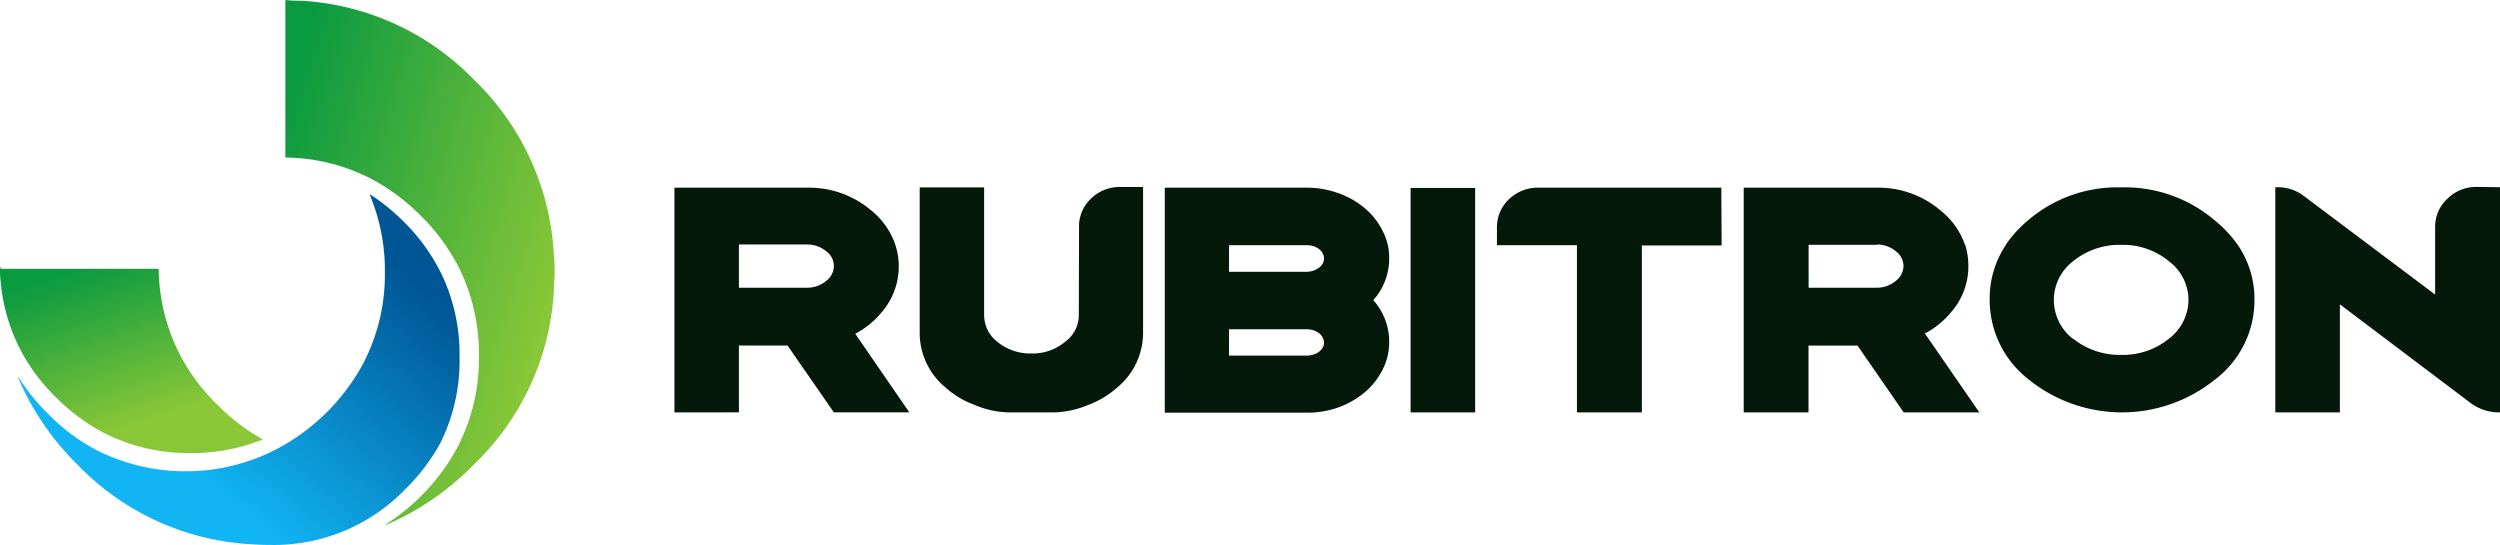 <svg id="Слой_1" data-name="Слой 1" xmlns="http://www.w3.org/2000/svg" xmlns:xlink="http://www.w3.org/1999/xlink" width="165.158" height="36" viewBox="0 0 165.158 36">
  <defs>
    <linearGradient id="linear-gradient" x1="0.031" y1="0.147" x2="0.93" y2="0.688" gradientUnits="objectBoundingBox">
      <stop offset="0" stop-color="#0a9a40"/>
      <stop offset="1" stop-color="#89c737"/>
    </linearGradient>
    <linearGradient id="linear-gradient-2" x1="0.308" y1="0" x2="0.674" y2="0.771" xlink:href="#linear-gradient"/>
    <linearGradient id="linear-gradient-3" x1="0.966" y1="0.311" x2="0.413" y2="0.819" gradientUnits="objectBoundingBox">
      <stop offset="0" stop-color="#005594"/>
      <stop offset="1" stop-color="#11b5f4"/>
    </linearGradient>
  </defs>
  <path id="Path_749" data-name="Path 749" d="M177.843,15.883V30.758h-.14a3.16,3.16,0,0,1-1.775-.6l-8.663-6.538v7.138H163V15.883h.2a2.864,2.864,0,0,1,1.557.483l8.8,6.608V18.46a2.514,2.514,0,0,1,.817-1.821,2.7,2.7,0,0,1,1.891-.778ZM57.24,30.758V15.914h8.889a6.313,6.313,0,0,1,4.1,1.494,4.943,4.943,0,0,1,1.611,2.3,4.46,4.46,0,0,1,.218,1.417,4.585,4.585,0,0,1-1.113,3,5.612,5.612,0,0,1-1.759,1.44l3.573,5.192H67.772l-3.059-4.413H61.5v4.413ZM61.5,22.523h4.476a1.954,1.954,0,0,0,1.308-.467,1.238,1.238,0,0,0,.49-.973,1.214,1.214,0,0,0-.49-.957,1.962,1.962,0,0,0-1.183-.459H61.5ZM83.97,18.335a2.53,2.53,0,0,1,.778-1.689,2.7,2.7,0,0,1,1.891-.778H88.2v9.613a4.67,4.67,0,0,1-1.712,3.635,5.9,5.9,0,0,1-1.9,1.144,6.126,6.126,0,0,1-2.467.5h-2.6a6.04,6.04,0,0,1-2.475-.506,5.76,5.76,0,0,1-1.891-1.136,4.67,4.67,0,0,1-1.712-3.635v-9.59H77.7v8.414a2.234,2.234,0,0,0,.864,1.782,3.417,3.417,0,0,0,2.257.778,3.324,3.324,0,0,0,2.234-.778h0a2.179,2.179,0,0,0,.9-1.736Zm58.542,1.354a4.67,4.67,0,0,1,.21,1.417,4.585,4.585,0,0,1-1.113,3,5.612,5.612,0,0,1-1.759,1.44l3.6,5.215h-5l-3.051-4.413h-3.238v4.413h-4.281V15.914h8.889a6.313,6.313,0,0,1,4.1,1.495,4.966,4.966,0,0,1,1.635,2.3Zm2.678,0a8.048,8.048,0,0,1,1.51-1.65,9.068,9.068,0,0,1,5.9-2.148h.451a9.169,9.169,0,0,1,5.908,2.148,8.321,8.321,0,0,1,1.557,1.65,6.3,6.3,0,0,1,1.105,3.635,6.562,6.562,0,0,1-2.631,5.285,9.808,9.808,0,0,1-12.252,0,6.64,6.64,0,0,1-2.608-5.285,6.352,6.352,0,0,1,1.059-3.612Zm-8.562,0h-4.46v2.833h4.476a1.915,1.915,0,0,0,1.3-.467,1.238,1.238,0,0,0,.49-.973,1.214,1.214,0,0,0-.49-.957,1.961,1.961,0,0,0-1.191-.459Zm12.991,6.18a4.9,4.9,0,0,0,3.2,1.09,4.8,4.8,0,0,0,3.176-1.09,3.246,3.246,0,0,0,1.269-2.545,3.207,3.207,0,0,0-1.269-2.53A4.748,4.748,0,0,0,153,19.69h-.374a4.849,4.849,0,0,0-3.012,1.105,3.222,3.222,0,0,0-1.245,2.53,3.269,3.269,0,0,0,1.253,2.569Zm-48.532-9.6a5.581,5.581,0,0,1,1.736.981,4.624,4.624,0,0,1,1.183,1.479,4.281,4.281,0,0,1,.366.981,3.969,3.969,0,0,1,.086.864,4.094,4.094,0,0,1-1.051,2.771,4.071,4.071,0,0,1,1.051,2.779,3.892,3.892,0,0,1-.451,1.845,4.709,4.709,0,0,1-1.183,1.479,5.752,5.752,0,0,1-1.72.981,6.157,6.157,0,0,1-2.07.35h-9.4V15.914h9.527A6,6,0,0,1,101.086,16.273ZM99.864,20a1.144,1.144,0,0,0-.374-.21,1.331,1.331,0,0,0-.381-.078H93.879v1.759h5.137a1.4,1.4,0,0,0,.459-.086,1.355,1.355,0,0,0,.389-.218.864.864,0,0,0,.218-.272.662.662,0,0,0,.07-.319.631.631,0,0,0-.078-.3.662.662,0,0,0-.21-.272Zm-5.986,7.005h5.137a1.6,1.6,0,0,0,.475-.078,1.09,1.09,0,0,0,.374-.21.888.888,0,0,0,.218-.272.623.623,0,0,0,.07-.3.584.584,0,0,0-.078-.3.779.779,0,0,0-.21-.288,1.144,1.144,0,0,0-.374-.21,1.323,1.323,0,0,0-.475-.078H93.879ZM105.873,15.93h4.266V30.758h-4.266Zm20.549,3.8h-5.27v11.03h-4.289V19.713h-5.285v-1.2a2.53,2.53,0,0,1,.778-1.821,2.771,2.771,0,0,1,1.775-.778H126.4Z" transform="translate(-12.685 -3.515)" fill="#04190a" fill-rule="evenodd"/>
  <g id="Group_27" data-name="Group 27">
    <path id="Path_751" data-name="Path 751" d="M24.22,0h0V10.407h0a12.6,12.6,0,0,1,5.721,1.432h0a13.38,13.38,0,0,1,3.191,2.382A13.233,13.233,0,0,1,35.795,17.9a12.9,12.9,0,0,1,1.214,5.6,12.742,12.742,0,0,1-1.432,6.071,13.8,13.8,0,0,1-4.733,5.075h0a.07.07,0,0,0,0,.039h0a17.8,17.8,0,0,0,5.768-3.939,17.226,17.226,0,0,0,5.34-11.434h0c0-.42.054-.848.054-1.284h0a9.946,9.946,0,0,0-.054-1.277h0A17.272,17.272,0,0,0,36.69,5.277,17.241,17.241,0,0,0,25.216.047h0A6.843,6.843,0,0,1,24.243,0h0" transform="translate(-5.368)" fill="url(#linear-gradient)"/>
    <path id="Path_753" data-name="Path 753" d="M.047,22.7H0a6.681,6.681,0,0,0,.047.965,12.049,12.049,0,0,0,3.627,7.589A12.851,12.851,0,0,0,6.788,33.59a12.275,12.275,0,0,0,5.791,1.37,12.454,12.454,0,0,0,4.787-.9h0a13.1,13.1,0,0,1-3.051-2.335,13.116,13.116,0,0,1-2.4-3.207,12.711,12.711,0,0,1-1.432-5.729H.047Z" transform="translate(0 -5.031)" fill="url(#linear-gradient-2)"/>
    <path id="Path_754" data-name="Path 754" d="M24.767,16.52h0a12.929,12.929,0,0,1,1,5.122h0a12.711,12.711,0,0,1-1.432,6.032h0a13.77,13.77,0,0,1-6.017,5.807h0a13.079,13.079,0,0,1-11.684-.125,13.233,13.233,0,0,1-3.176-2.413,13.342,13.342,0,0,1-1.876-2.335H1.54a17.8,17.8,0,0,0,3.939,5.768,17.21,17.21,0,0,0,11.466,5.239h0q.63.047,1.284.047a11.522,11.522,0,0,0,1.277-.047,12.042,12.042,0,0,0,7.6-3.627,12.929,12.929,0,0,0,2.335-3.075A12.244,12.244,0,0,0,30.7,27.184a12.283,12.283,0,0,0-1.168-5.371,12.758,12.758,0,0,0-2.506-3.495,13.233,13.233,0,0,0-2.218-1.8h-.054" transform="translate(-0.341 -3.661)" fill="url(#linear-gradient-3)"/>
  </g>
</svg>
